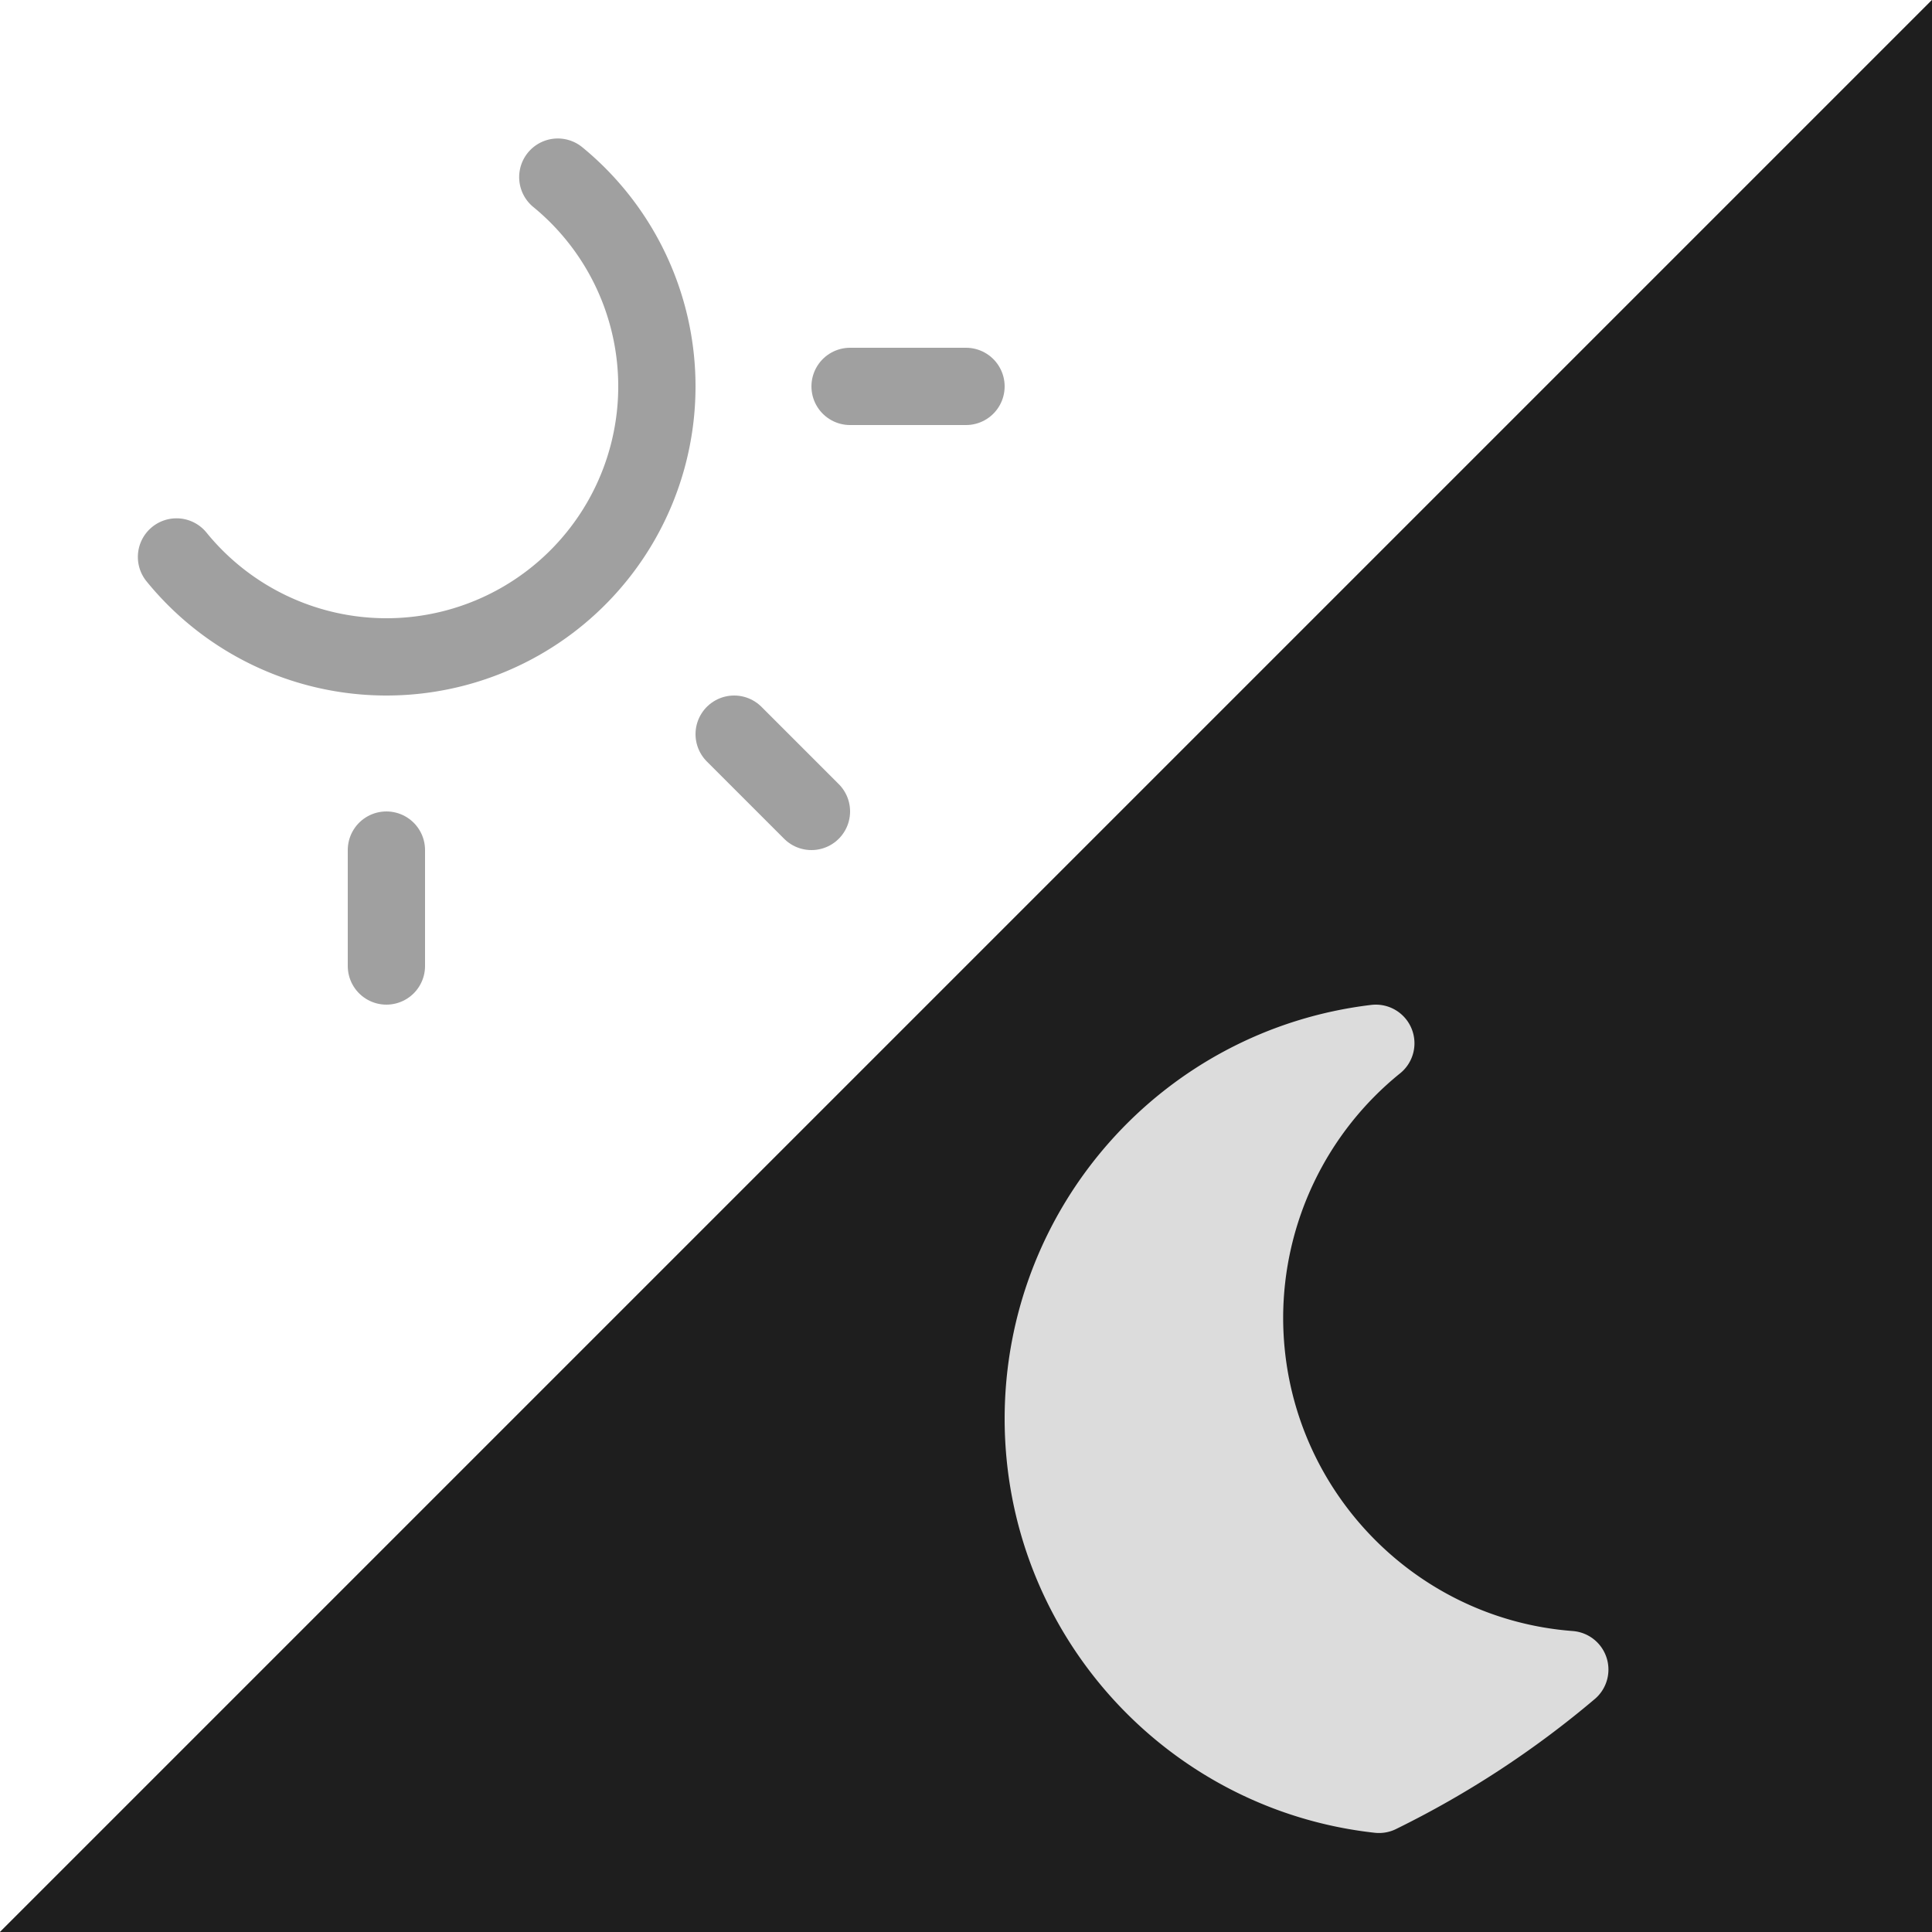 <?xml version="1.0" encoding="UTF-8"?>
<svg width="25" height="25" version="1.1" viewBox="0 0 25 25" xmlns="http://www.w3.org/2000/svg">
 <rect x="0" y="0" width="25" height="25" fill="#808080" stroke="none"/>
 <path d="m0 0h25l-25 25z" fill="#ffffff"/>
 <path d="m25 0-25 25h25z" fill="#1e1e1e"/>
 <g fill="none" stroke="#a0a0a0" stroke-linecap="round" stroke-linejoin="round">
  <path d="M 7.218,2.292 A 3.5,3.5 0 0 1 8.5,5 3.5,3.5 0 0 1 5,8.5 3.5,3.5 0 0 1 2.284,7.207"/>
  <g stroke-width="1px">
   <path d="m5 11v1.5"/>
   <path d="m11 5h1.5"/>
   <path d="m9.5 9.5 1 1"/>
  </g>
 </g>
 <path d="m17.803 13.5c-2.452 0.293-4.299 2.377-4.303 4.854-2.56e-4 2.522 1.901 4.596 4.344 4.865a12 12 0 0 0 2.469-1.615c-2.353-0.178-4.208-2.149-4.209-4.555 0.003-1.38 0.628-2.684 1.699-3.549z" fill="#dcdcdc" stroke="#dcdcdc" stroke-linejoin="round"/>
</svg>
